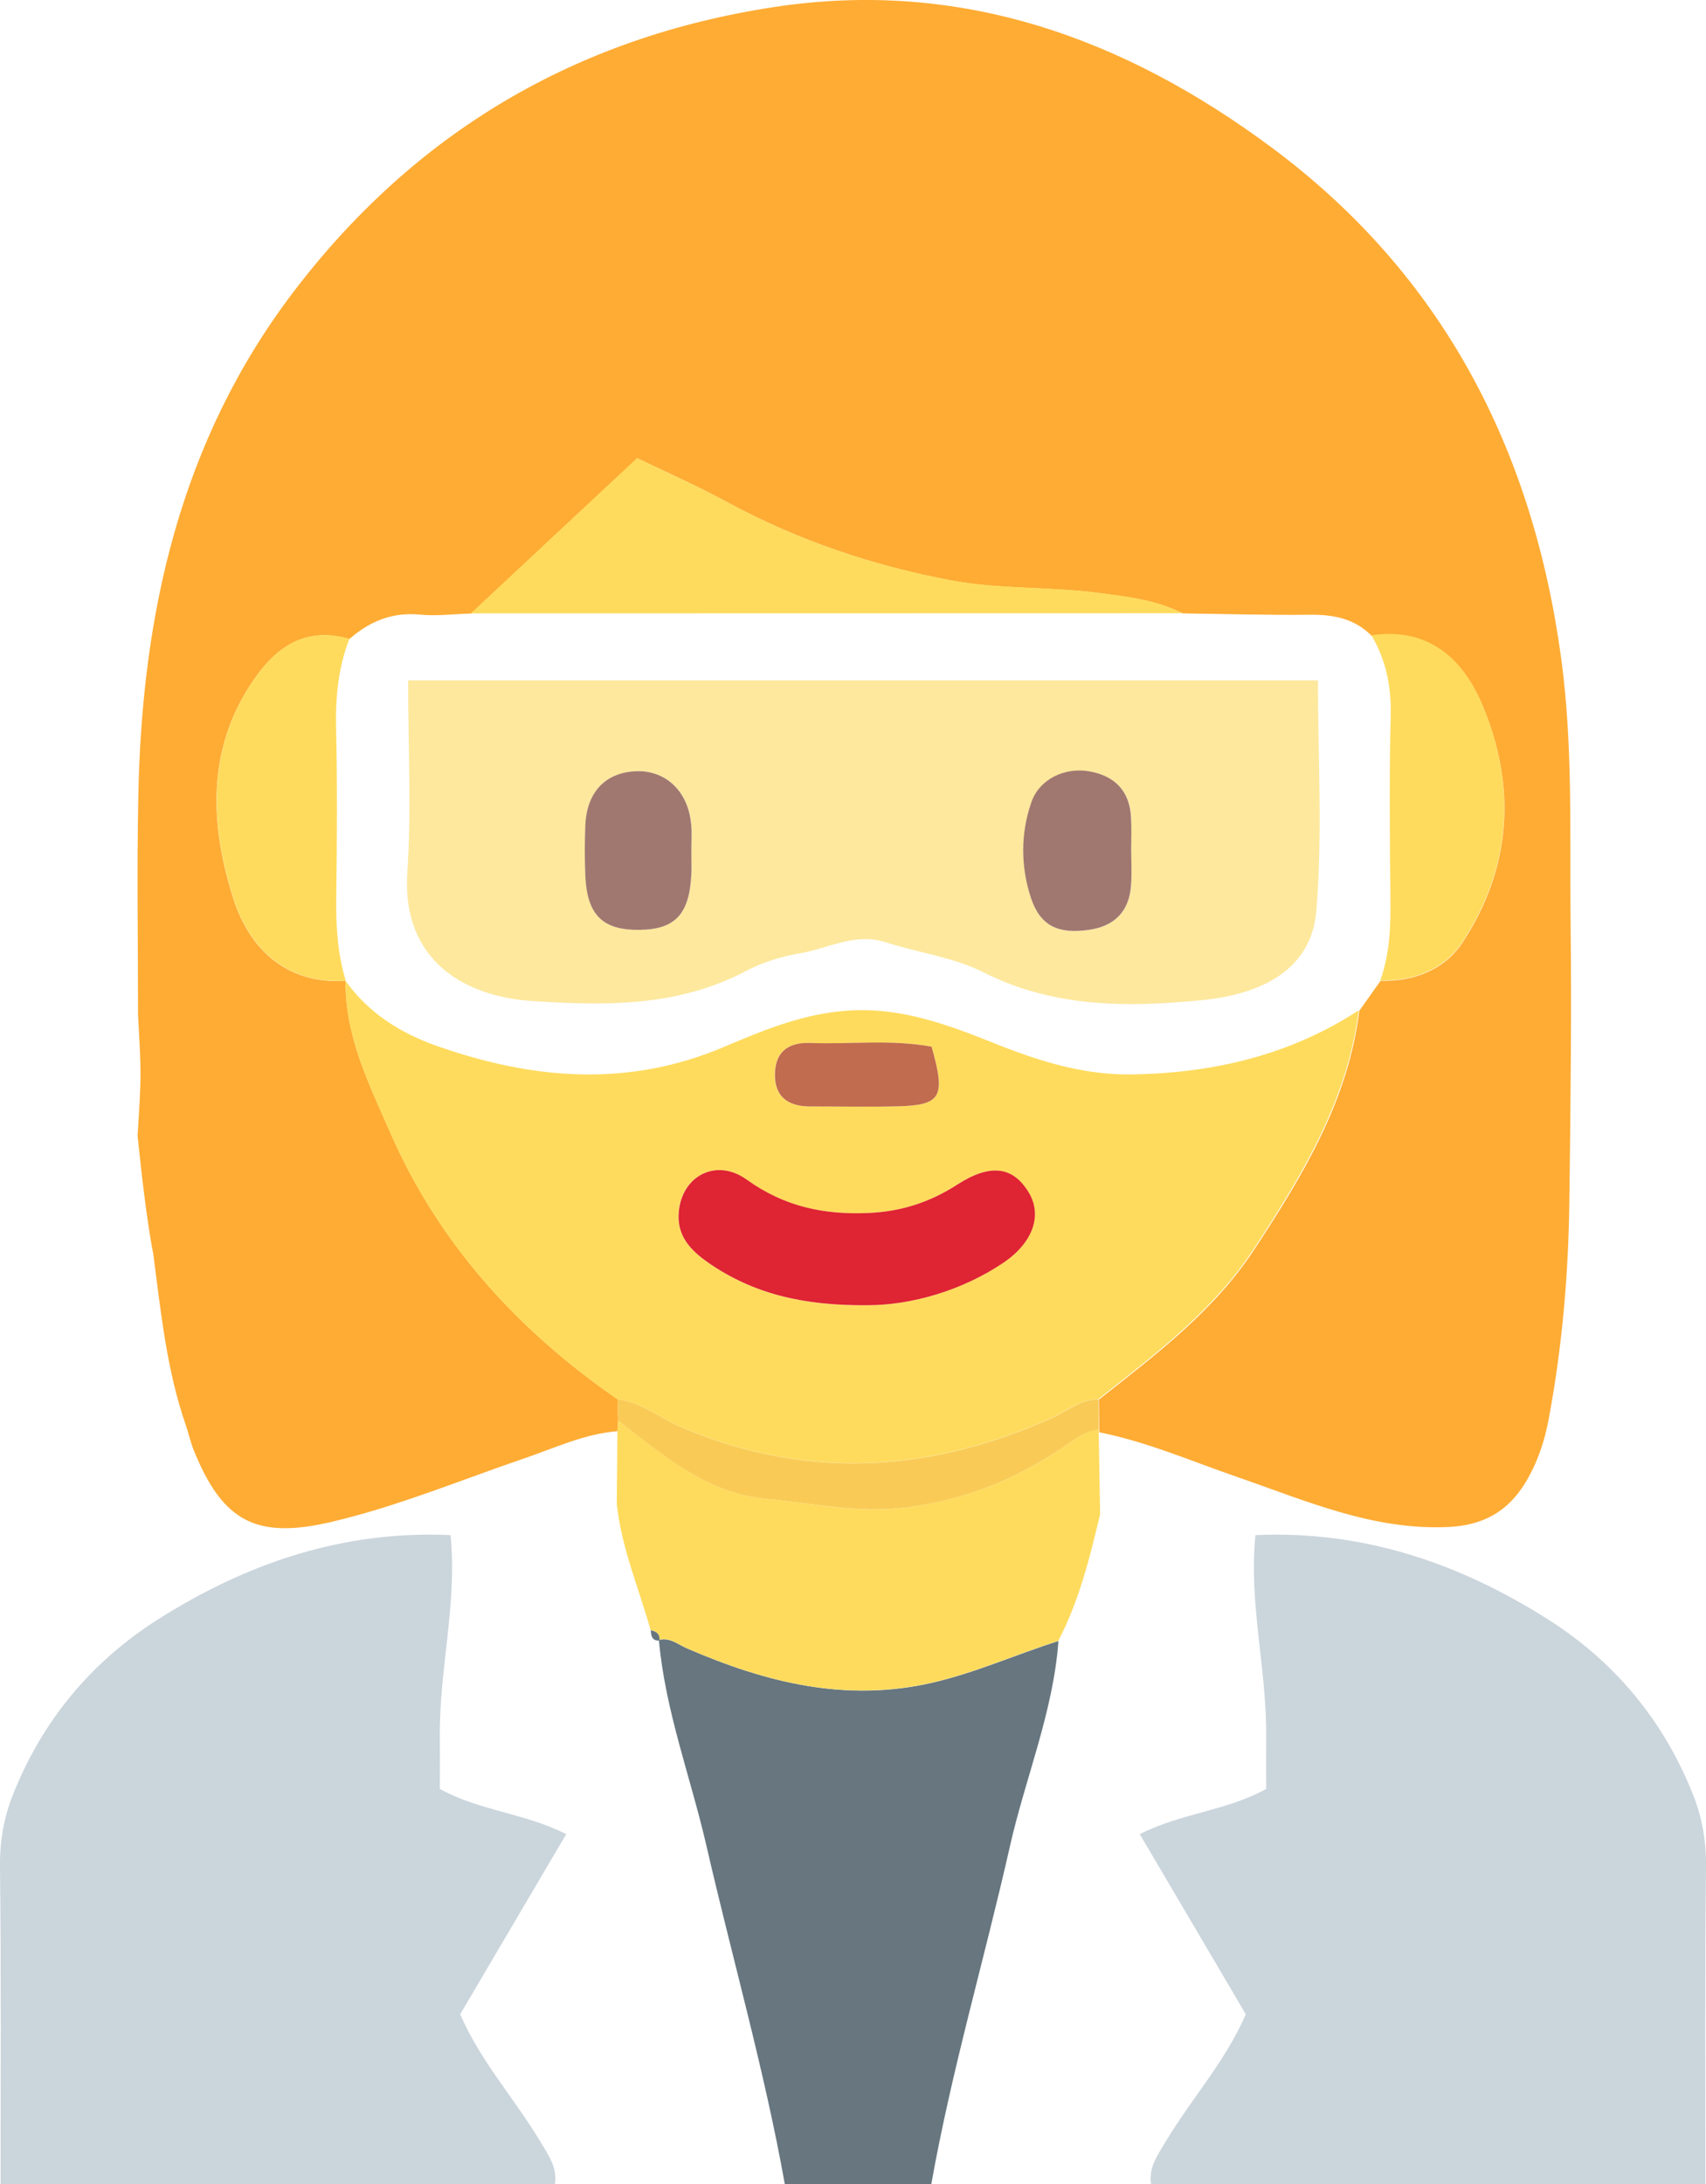 <?xml version="1.0" encoding="utf-8"?>
<!-- Generator: Adobe Illustrator 21.0.0, SVG Export Plug-In . SVG Version: 6.00 Build 0)  -->
<svg version="1.1" id="Layer_1" xmlns="http://www.w3.org/2000/svg" xmlns:xlink="http://www.w3.org/1999/xlink" x="0px" y="0px"
	 viewBox="0 0 1113.6 1425.1" style="enable-background:new 0 0 1113.6 1425.1;" xml:space="preserve">
<style type="text/css">
	.st0{fill:#CBD5DC;}
	.st1{fill:#67767F;}
	.st2{fill:#FEAC34;}
	.st3{fill:#FEDB5D;}
	.st4{fill:#F9CB56;}
	.st5{fill:#DF2433;}
	.st6{fill:#C16B4F;}
	.st7{fill:#FDE89D;}
	.st8{fill:#A17870;}
</style>
<path class="st0" d="M819.5,1001.6c69.8-3.2,132.8,18.1,191,55c43.9,27.9,75.8,66.5,94.9,115c5.7,14.5,8.4,29.9,8.2,46.2
	c-0.8,69.1-0.4,138.2-0.4,207.3c-120.6,0-241.2,0-361.8,0c-1.7-11,4.1-18.7,9.5-27.8c16.7-27.9,39.1-52.4,52.3-83.1
	c-23.1-39.3-45.8-77.8-69.2-117.5c27.2-13.8,56.4-15.1,82.5-29.5c0-11.2-0.1-22.4,0-33.7C827,1089.4,815,1045.9,819.5,1001.6z"/>
<path class="st1" d="M512.3,1425.1c-13.3-74.4-34.2-147-51.1-220.5c-10.3-44.9-27-88.3-31.1-134.6c7.4-1.8,12.6,3.1,18.8,5.7
	c51.2,22.1,103.2,35.2,159.7,22.2c28.5-6.6,54.8-18.5,82.3-27.2c-3.4,46.5-21.7,89.5-31.8,134.5c-16.6,73.4-38,145.7-51.2,219.9
	C576.1,1425.1,544.2,1425.1,512.3,1425.1z"/>
<path class="st2" d="M100,817.8c0,0-4.5-20.5-10.2-76.8c2.5-39.7,2.5-39.7,0.3-78.8c0-47.7-0.8-95.5,0.2-143.2
	c2.3-119.1,27.6-231.8,101.3-328.6C270.8,86.4,375.8,24.3,505.3,4.6C627.2-14,734.3,25.1,830,96.2
	c111.3,82.6,170.6,196.6,189.1,333.6c7.7,56.8,5.5,113.3,6.1,170c0.7,61.4,0,122.8-0.8,184.2c-0.6,47.7-4.7,95.1-13.5,142
	c-2.7,14.4-7.3,28.3-15.1,41.2c-11.6,19.2-27.8,28-50.3,29.1c-49.2,2.3-93-17.1-137.8-32.6c-29.9-10.3-59-23-90.2-29.2l0.1-1.4
	c-0.1-6.6-0.2-13.3-0.3-19.9c37.1-29.3,75-57.6,101.4-97.9c31.6-48.1,61.3-97,68.6-155.8c4.6-6.5,9.3-13.1,13.9-19.6
	c21.8,0.7,41.8-7.4,53.1-24.4c32.6-49.1,35.9-102.9,12.8-156.6c-12.8-29.7-35.6-49.5-71.8-44.1c-11-11.1-24.5-13.8-39.7-13.7
	c-27.9,0.3-55.8-0.5-83.6-0.9c-17.1-8.6-35.4-10.7-54.2-13.2c-32.4-4.3-65.5-2.3-97.1-8.3c-50.4-9.5-99.5-25.9-145.2-50.6
	c-20.6-11.2-42.1-20.7-59.5-29.1c-37.8,35.3-73.1,68.3-108.5,101.3c-11.2,0.3-22.4,1.8-33.5,0.7c-18.1-1.7-32.7,4.4-45.9,15.9
	c-28.2-8-47.4,4.5-62.7,27c-30.9,45.1-28.3,94.5-13.1,142.4c10.3,32.3,34.1,56,73.3,53.7v-0.1c-0.5,35.9,15.2,67.2,29,98.7
	c31.8,72.9,83.5,129.5,148.6,174.4c0.1,4.6,0.2,9.2,0.3,13.9c-0.2,2.3-0.3,4.6-0.5,6.9c-21.7,1.7-41.2,11.1-61.3,17.9
	c-41.5,14.2-82.2,31.1-125,41.2c-49.2,11.6-71.3,0.1-90.2-46.6c-2.1-5.2-3.3-10.8-5.1-16.1C108.7,893.8,105,855.7,100,817.8z"/>
<path class="st3" d="M403,933.8c0.2-2.3,0.3-4.6,0.5-6.9c29.3,22.5,57.9,47.4,96.3,51c30.4,2.8,59.6,9.8,92.1,5.6
	c41.1-5.3,75.1-20,107.3-42.8c5.8-4.1,11.1-7.5,18.1-7.8l-0.1,1.4c0.3,17.9,0.6,35.8,0.9,53.7c-6.7,28.3-13.7,56.5-27.3,82.6
	c-27.6,8.7-53.9,20.7-82.3,27.2c-56.5,13-108.6-0.1-159.7-22.2c-6.1-2.6-11.4-7.5-18.8-5.7l0.4,0.4c0.4-4.2-2-6-5.7-6.7
	c-7.7-27.4-19.1-53.8-22.1-82.5C402.8,965.4,402.9,949.6,403,933.8z"/>
<path class="st1" d="M424.8,1063.7c3.7,0.7,6.1,2.5,5.7,6.7C425.6,1070.7,425,1067.4,424.8,1063.7z"/>
<path class="st3" d="M403.1,913C338,868.1,286.3,811.5,254.5,738.6c-13.7-31.5-29.4-62.9-29-98.7c14.9,20.9,35.6,34,59.3,42.4
	c62.4,22,124.8,27.5,187.7,0.8c26.9-11.4,53.7-22.5,84-23.9c34.2-1.5,64.3,10.2,94.6,22.3c28.5,11.3,57.2,20.1,88.3,19.5
	c52.9-0.9,102.7-12.6,147.5-41.8c-7.3,58.8-37.1,107.7-68.6,155.8c-26.4,40.3-64.4,68.6-101.4,97.9c-12,0.1-20.8,7.9-30.9,12.4
	c-79.4,35.4-159.2,40.4-240.7,6.1C431.2,925.6,419.1,914.8,403.1,913z M566.2,851.6c28.7,0,62-9.6,88.8-27.8
	c19.1-12.9,25.5-30.9,16.4-45.8c-10.2-16.8-24.8-19.2-46.8-5c-17.7,11.4-36.2,17.4-57.2,18.4c-29.2,1.4-55.4-4-80-21.7
	c-20-14.4-42.2-2.5-44.4,20.7c-1.5,16,8,25.6,19.3,33.5C491.3,843.9,523.8,852.1,566.2,851.6z M608.1,682.9
	c-27.3-4.9-53.3-1.4-79.2-2.4c-13.2-0.5-22.3,4.7-23.1,18.8c-0.9,15.6,7.8,22.6,22.9,22.6c19.2,0,38.5,0.5,57.7-0.1
	C614.4,721,617.5,715.7,608.1,682.9z"/>
<path class="st3" d="M771.8,400.1c-154.8,0-309.6,0.1-464.4,0.1c35.3-33,70.6-66,108.5-101.3c17.4,8.5,38.9,18,59.5,29.1
	c45.7,24.8,94.8,41.1,145.2,50.6c31.5,5.9,64.7,4,97.1,8.3C736.4,389.3,754.8,391.5,771.8,400.1z"/>
<path class="st3" d="M228.1,416.8c-7.5,19.1-9.2,38.8-8.7,59.2c0.8,35.9,0.6,71.8,0.1,107.7c-0.3,19.1,0.6,37.9,6.2,56.2
	c-39.2,2.3-63.1-21.5-73.3-53.7c-15.2-47.9-17.8-97.3,13.1-142.4C180.8,421.3,199.9,408.8,228.1,416.8z"/>
<path class="st3" d="M901,639.6c6.3-17.4,6.8-35.4,6.6-53.6c-0.4-39.8-0.8-79.7,0.2-119.5c0.4-18.8-3.1-35.9-12.6-52
	c36.3-5.4,59.1,14.4,71.8,44.1c23.1,53.6,19.8,107.4-12.8,156.6C942.8,632.3,922.8,640.4,901,639.6z"/>
<path class="st4" d="M403.1,913c15.9,1.8,28.1,12.6,42.3,18.5c81.5,34.3,161.3,29.3,240.7-6.1c10.2-4.5,19-12.4,30.9-12.4
	c0.1,6.6,0.2,13.3,0.3,19.9c-7,0.4-12.4,3.8-18.1,7.8c-32.3,22.8-66.2,37.5-107.3,42.8c-32.4,4.1-61.7-2.8-92.1-5.6
	c-38.5-3.6-67.1-28.5-96.3-51C403.4,922.3,403.3,917.6,403.1,913z"/>
<path class="st5" d="M566.2,851.6c-42.4,0.4-74.9-7.7-103.8-27.7c-11.3-7.9-20.9-17.4-19.3-33.5c2.2-23.2,24.4-35.1,44.4-20.7
	c24.6,17.7,50.8,23.1,80,21.7c20.9-1,39.5-7,57.2-18.4c22-14.2,36.6-11.8,46.8,5c9.1,15,2.6,32.9-16.4,45.8
	C628.2,842,594.9,851.6,566.2,851.6z"/>
<path class="st6" d="M608.1,682.9c9.3,32.8,6.3,38.1-21.6,38.9c-19.2,0.5-38.5,0.1-57.7,0.1c-15.1,0-23.8-7-22.9-22.6
	c0.8-14.1,9.9-19.3,23.1-18.8C554.8,681.5,580.8,678,608.1,682.9z"/>
<path class="st7" d="M266.4,443.9c200.2,0,395.5,0,593.9,0c0,51.3,3.1,101.3-1.1,150.7c-2.9,34.3-30.1,53.5-74.1,57.9
	c-48.1,4.8-97,5.2-142.9-18c-19.7-10-43-12.9-64.4-19.8c-20-6.4-37.6,4.4-56.2,7.4c-12.1,2-24.4,6-35.2,11.7
	c-44.3,23.3-92,22.4-139.4,19.3c-42.4-2.8-85.1-25.5-81.1-84.1C268.6,528.4,266.4,487.4,266.4,443.9z M451.3,556.6
	C451.2,556.6,451.2,556.6,451.3,556.6c-0.1-6.8,0.6-13.6-0.2-20.3c-2.4-20.6-16.9-33.8-35.7-33.1c-19.9,0.7-32.2,13.3-33.2,34.7
	c-0.6,11.3-0.6,22.6,0,33.9c1.2,25.4,11.4,35.2,35.4,34.9c23.3-0.3,32.6-10.4,33.8-36.5C451.4,565.6,451.3,561.1,451.3,556.6z
	 M738.4,553.9c0-6.8,0.2-13.6,0-20.3c-0.7-17.1-10.2-27-26.5-30.1c-16.5-3.1-33.4,4.8-38.6,20.1c-7,20.5-7,42.3-0.1,62.8
	c6,17.9,17.7,23.3,37.7,20.4c16.7-2.4,26.2-12.1,27.5-29.1C738.9,569.8,738.4,561.9,738.4,553.9z"/>
<path class="st8" d="M451.3,556.6c0,4.5,0.2,9.1,0,13.6c-1.2,26.2-10.5,36.2-33.8,36.5c-23.9,0.3-34.2-9.5-35.4-34.9
	c-0.5-11.3-0.5-22.6,0-33.9c1.1-21.4,13.4-34,33.2-34.7c18.8-0.7,33.3,12.5,35.7,33.1C451.9,542.9,451.2,549.8,451.3,556.6
	C451.2,556.6,451.2,556.6,451.3,556.6z"/>
<path class="st8" d="M738.4,553.9c0,7.9,0.5,15.9-0.1,23.7c-1.2,17-10.7,26.7-27.5,29.1c-19.9,2.9-31.6-2.5-37.7-20.4
	c-6.9-20.6-7-42.3,0.1-62.8c5.2-15.3,22.2-23.3,38.6-20.1c16.3,3.1,25.7,13.1,26.5,30.1C738.7,540.4,738.4,547.2,738.4,553.9z"/>
<path class="st0" d="M287.1,1133.5c0.1,11.3,0,22.5,0,33.7c26.1,14.4,55.3,15.7,82.5,29.5c-23.4,39.7-46.1,78.2-69.2,117.5
	c13.2,30.7,35.6,55.2,52.3,83.1c5.4,9.1,11.2,16.8,9.5,27.8c-120.6,0-241.2,0-361.8,0c0-69.1,0.4-138.2-0.4-207.3
	c-0.2-16.3,2.5-31.7,8.2-46.2c19.1-48.5,51-87.1,94.9-115c58.2-36.9,121.2-58.2,191-55C298.6,1045.9,286.6,1089.4,287.1,1133.5z"/>
</svg>
